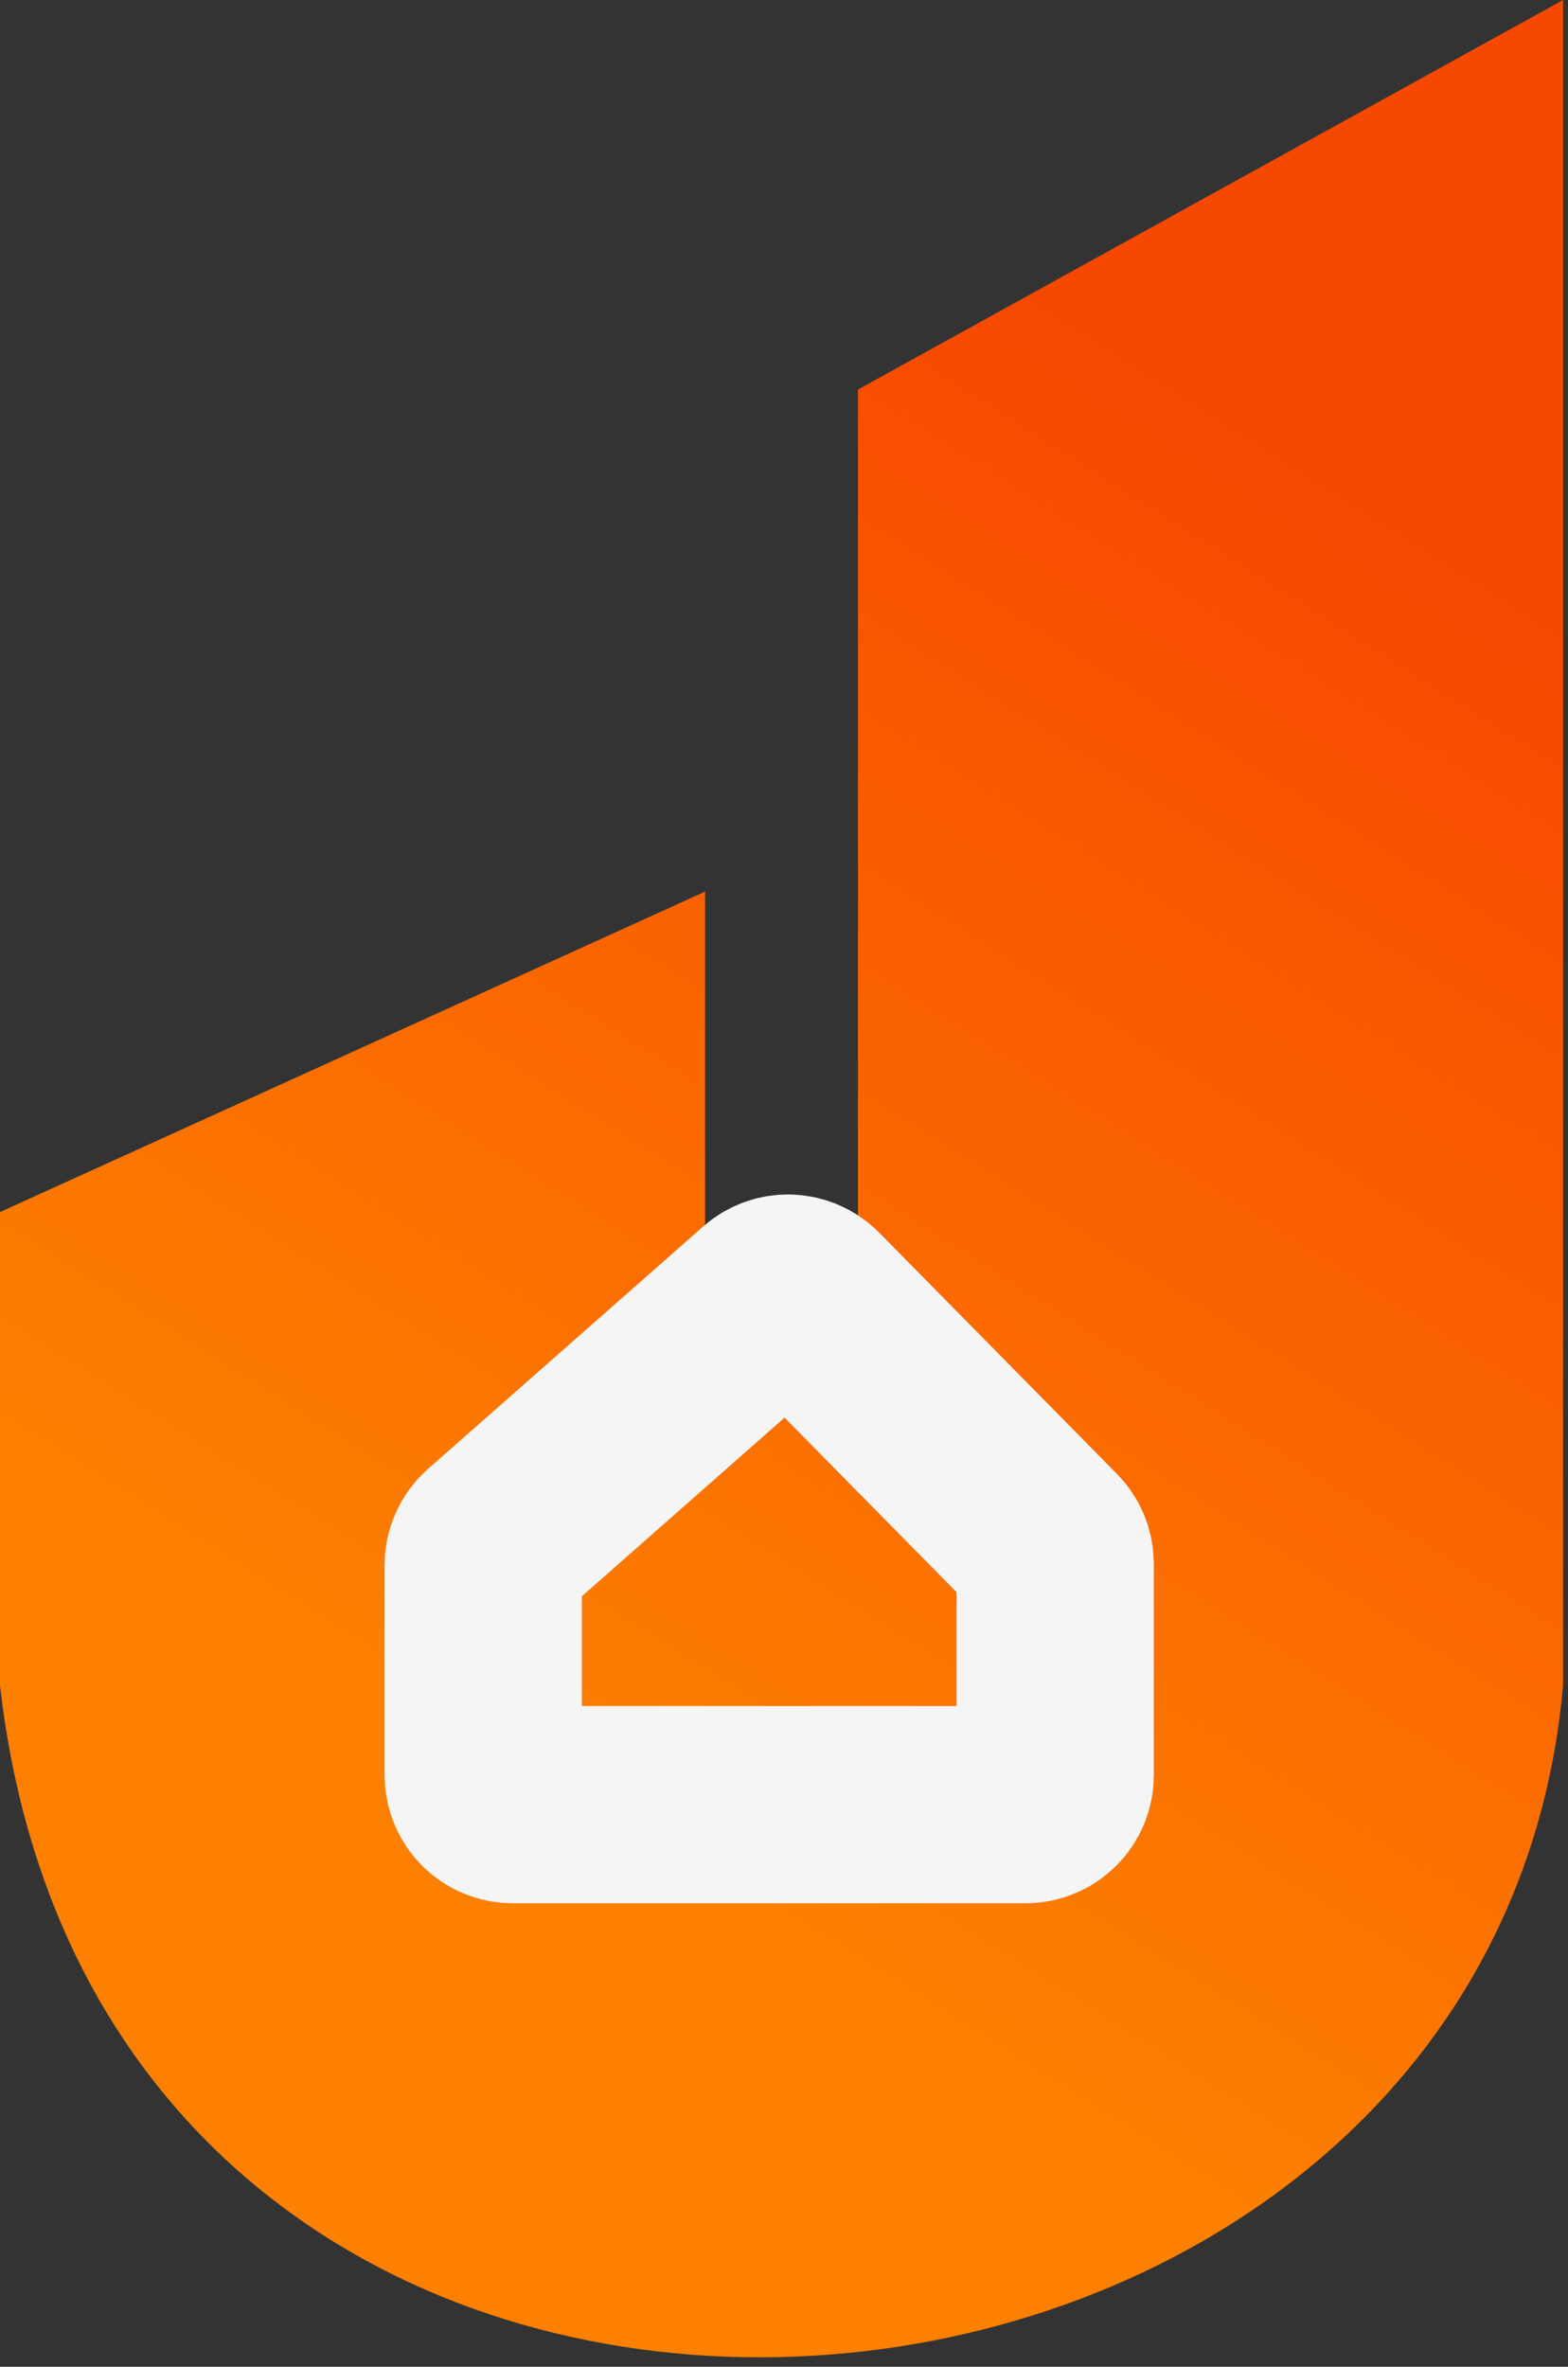 <svg width="159" height="240" viewBox="0 0 159 240" fill="none" xmlns="http://www.w3.org/2000/svg">
<rect x="0" y="0" width="159" height="240" fill="#333333" stroke="none"/>
<path d="M158.5 0L87 39.5V56.412V130.912C79 133.412 79 132.912 71.5 132.912V90.412L0 122.912V170.912C11 267.412 151 255.912 158.5 170.912V0Z" fill="url(#paint0_linear_30_158)"/>
<path d="M77.914 131.876L50.017 156.459C49.37 157.029 49 157.848 49 158.71V180C49 181.657 50.343 183 52 183H78H104C105.657 183 107 181.657 107 180V158.585C107 157.797 106.69 157.04 106.137 156.479L82.034 132.021C80.916 130.887 79.108 130.823 77.914 131.876Z" stroke="#F5F5F5" stroke-width="20"/>
<defs>
<linearGradient id="paint0_linear_30_158" x1="133.242" y1="20" x2="38.5" y2="169.5" gradientUnits="userSpaceOnUse">
<stop offset="0.13" stop-color="#F74800"/>
<stop offset="1" stop-color="#FD8000"/>
</linearGradient>
</defs>
</svg>
